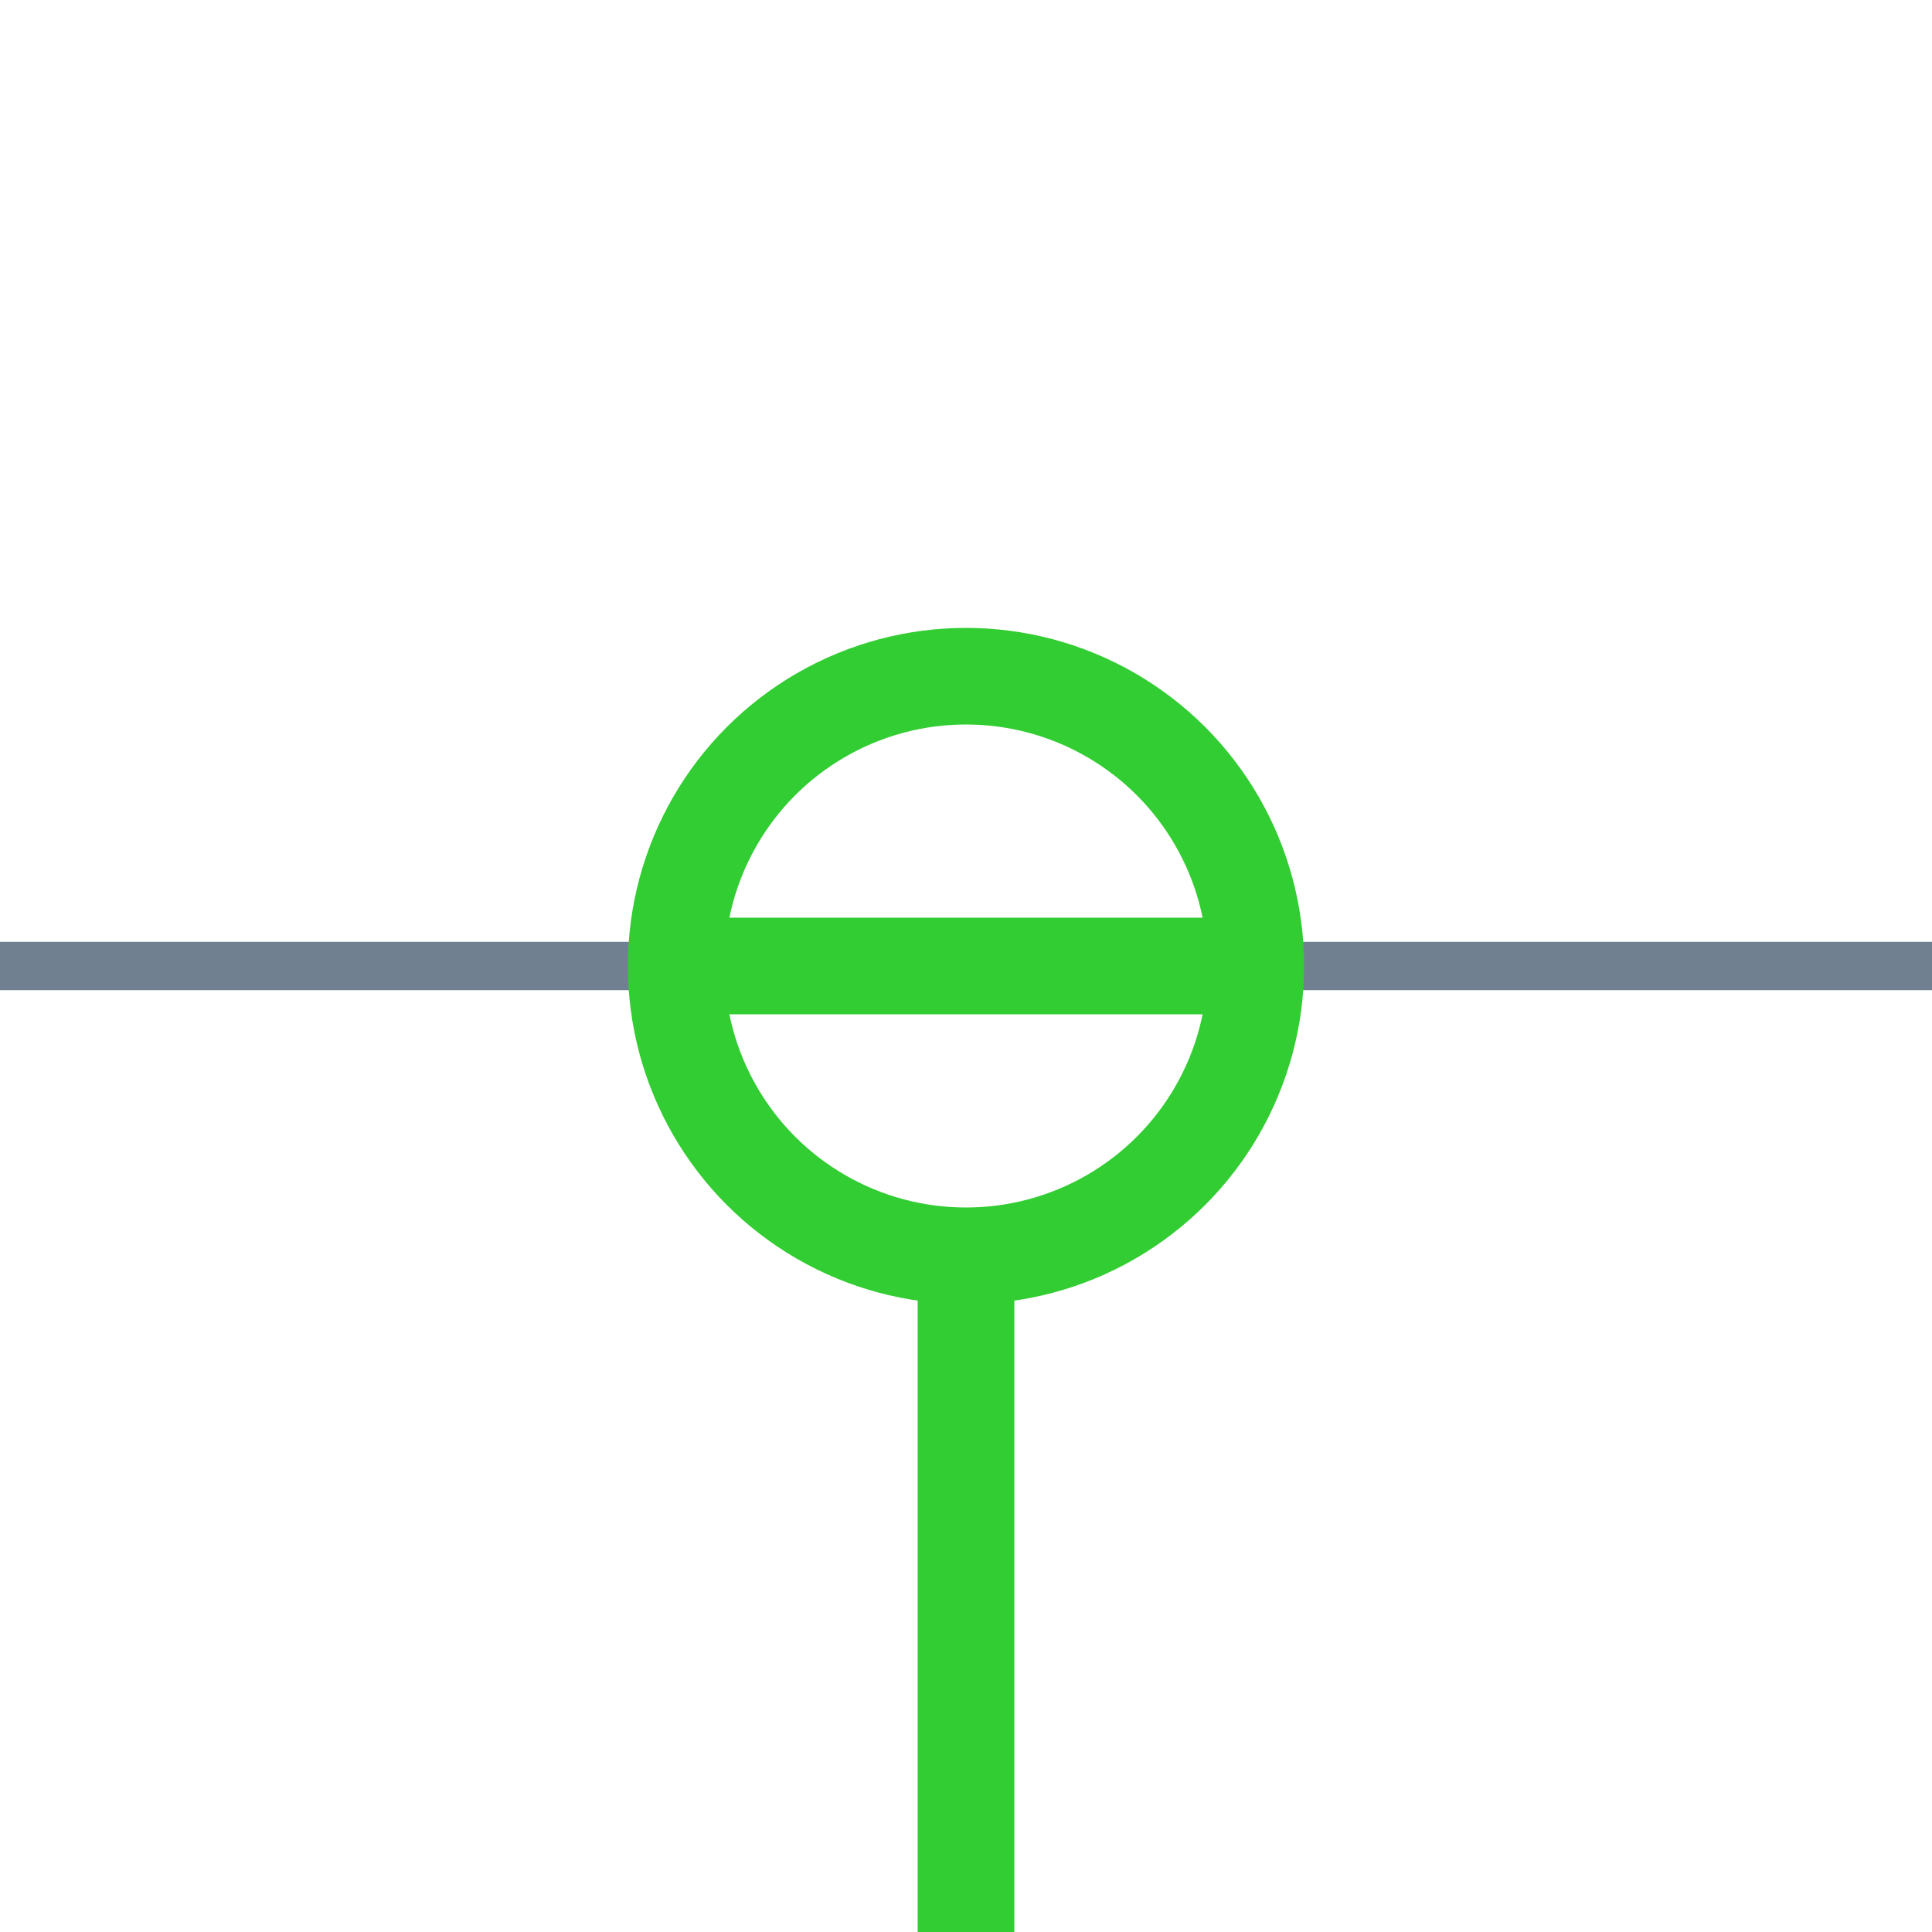 <?xml version="1.0" encoding="utf-8"?>
<svg width="40" height="40" xmlns="http://www.w3.org/2000/svg">
  <g>
    <line x1="24" y1="20" x2="40" y2="20" style="stroke:slategray;stroke-width:1" />
    <line x1="0" y1="20" x2="16" y2="20" style="stroke:slategray;stroke-width:1" />
    <circle cx="20" cy="20" r="6.0" style="stroke:limegreen;stroke-width:2;" fill="transparent" />
    <line x1="14" y1="20" x2="26" y2="20" style="stroke:limegreen;stroke-width:2;" />
    <line x1="20" y1="26" x2="20" y2="40" style="stroke:limegreen;stroke-width:2;" />
  </g>
</svg>